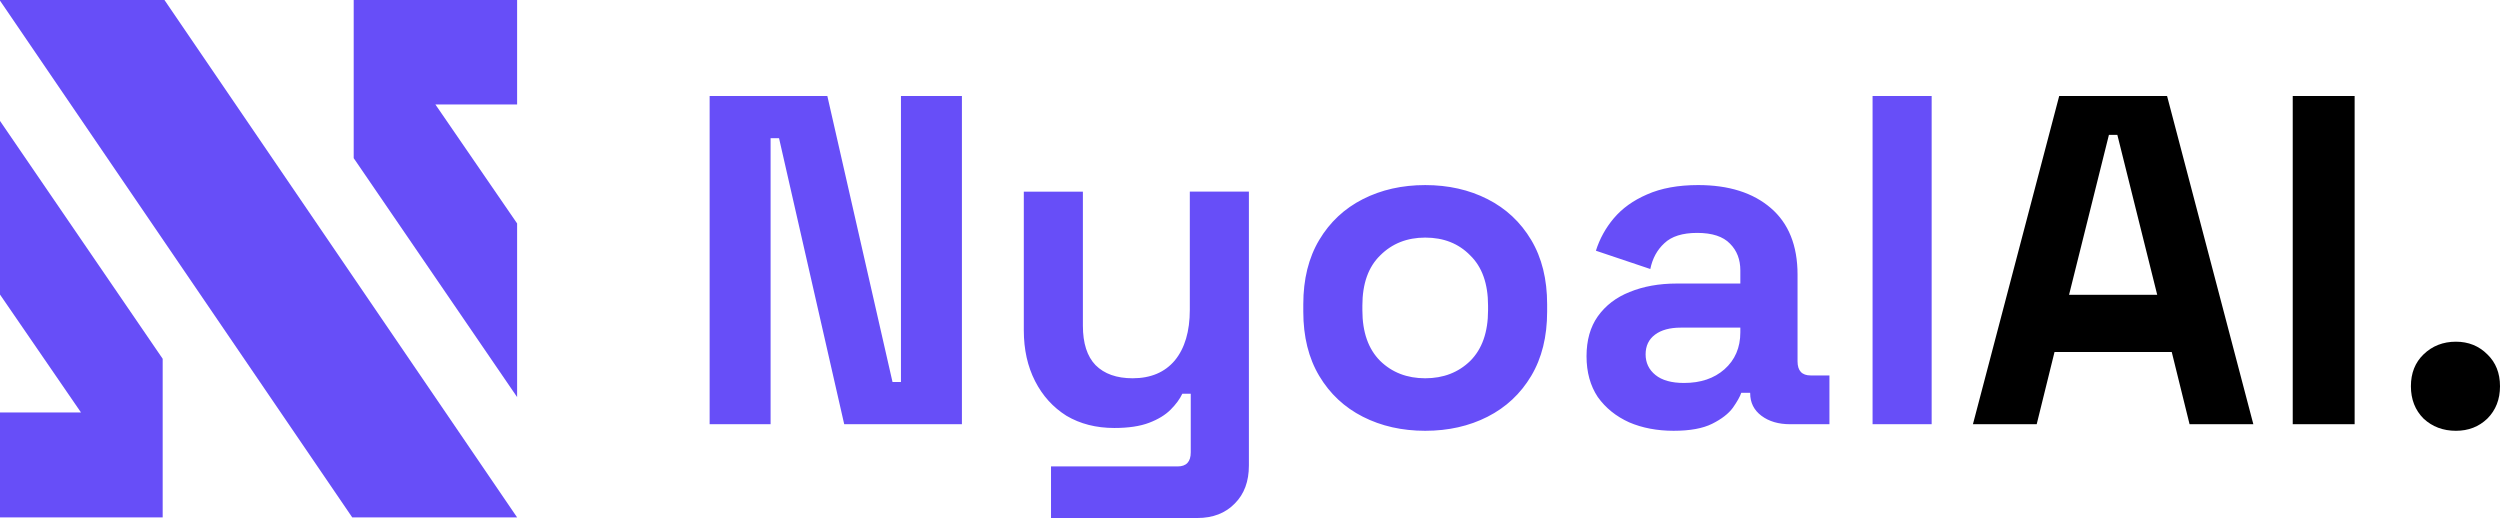 <?xml version="1.0" encoding="UTF-8" standalone="no"?>
<!-- Created with Inkscape (http://www.inkscape.org/) -->

<svg
   width="965.234mm"
   height="200mm"
   viewBox="0 0 965.234 200"
   version="1.1"
   id="svg1"
   xml:space="preserve"
   sodipodi:docname="nyoal-ai.svg"
   inkscape:version="1.3.2 (091e20e, 2023-11-25, custom)"
   xmlns:inkscape="http://www.inkscape.org/namespaces/inkscape"
   xmlns:sodipodi="http://sodipodi.sourceforge.net/DTD/sodipodi-0.dtd"
   xmlns="http://www.w3.org/2000/svg"
   xmlns:svg="http://www.w3.org/2000/svg"><sodipodi:namedview
     id="namedview1"
     pagecolor="#ffffff"
     bordercolor="#999999"
     borderopacity="1"
     inkscape:showpageshadow="2"
     inkscape:pageopacity="0"
     inkscape:pagecheckerboard="0"
     inkscape:deskcolor="#d1d1d1"
     inkscape:document-units="mm"
     showguides="true"
     inkscape:zoom="0.1280329"
     inkscape:cx="6951.3383"
     inkscape:cy="-761.52301"
     inkscape:window-width="1920"
     inkscape:window-height="1009"
     inkscape:window-x="-8"
     inkscape:window-y="-8"
     inkscape:window-maximized="1"
     inkscape:current-layer="layer1"
     showgrid="false"><sodipodi:guide
       position="-1095.128,66.731"
       orientation="0,-1"
       id="guide25"
       inkscape:locked="false" /><sodipodi:guide
       position="-749.657,-498.077"
       orientation="0,-1"
       id="guide45"
       inkscape:locked="false" /><sodipodi:guide
       position="-702.854,-449.832"
       orientation="0,-1"
       id="guide46"
       inkscape:locked="false" /></sodipodi:namedview><defs
     id="defs1" /><g
     inkscape:label="Layer 1"
     inkscape:groupmode="layer"
     id="layer1"
     transform="translate(-1499.028,531.059)"><g
       id="g60"><g
         id="g56"
         transform="matrix(1.538,0,0,1.538,548.659,-1127.665)"><path
           id="path54"
           style="fill:#674ef8;fill-opacity:1;stroke-width:1.267"
           d="m 617.74,417.994 v 43.592 l 20.512,29.862 h -20.512 v 26.346 h 41.024 v -39.816 z"
           sodipodi:nodetypes="cccccccc" /><path
           style="fill:#674ef8;fill-opacity:1;stroke-width:1.013"
           d="m 659.13,387.794 88.61,130 H 706.35 L 617.74,387.795 Z"
           id="path55" /><path
           id="path56"
           style="fill:#674ef8;fill-opacity:1;stroke-width:1.267"
           d="m 747.74,487.594 v -43.592 l -20.512,-29.862 h 20.512 v -26.346 h -41.024 v 39.816 z"
           sodipodi:nodetypes="cccccccc" /></g><g
         id="text1"
         style="font-weight:bold;font-size:181.05px;font-family:'Space Grotesk';-inkscape-font-specification:'Space Grotesk Bold';fill:#674ef8;stroke-width:57.024"
         aria-label="NyoalAI."><path
           d="m 1773.013,-367.269 v -126.735 h 45.444 l 25.166,110.441 h 3.259 v -110.441 h 23.537 v 126.735 h -45.444 l -25.166,-110.441 h -3.259 v 110.441 z m 131.804,36.21 v -19.916 h 48.883 q 5.069,0 5.069,-5.431 v -22.631 h -3.259 q -1.448,3.078 -4.526,6.156 -3.078,3.078 -8.328,5.069 -5.25,1.992 -13.398,1.992 -10.501,0 -18.467,-4.707 -7.785,-4.888 -12.13,-13.398 -4.345,-8.509 -4.345,-19.553 v -53.591 h 22.812 v 51.78 q 0,10.139 4.888,15.208 5.069,5.069 14.303,5.069 10.501,0 16.294,-6.88 5.794,-7.061 5.794,-19.553 v -45.625 h 22.812 v 105.733 q 0,9.234 -5.431,14.665 -5.431,5.613 -14.484,5.613 z m 144.478,-33.675 q -13.398,0 -24.08,-5.431 -10.682,-5.431 -16.838,-15.751 -6.156,-10.32 -6.156,-24.804 v -2.897 q 0,-14.484 6.156,-24.804 6.156,-10.32 16.838,-15.751 10.682,-5.431 24.08,-5.431 13.398,0 24.08,5.431 10.682,5.431 16.838,15.751 6.156,10.32 6.156,24.804 v 2.897 q 0,14.484 -6.156,24.804 -6.156,10.32 -16.838,15.751 -10.682,5.431 -24.08,5.431 z m 0,-20.278 q 10.501,0 17.381,-6.699 6.88,-6.88 6.88,-19.553 v -1.81 q 0,-12.674 -6.88,-19.372 -6.699,-6.88 -17.381,-6.88 -10.501,0 -17.381,6.88 -6.88,6.699 -6.88,19.372 v 1.81 q 0,12.674 6.88,19.553 6.88,6.699 17.381,6.699 z m 95.956,20.278 q -9.596,0 -17.2,-3.259 -7.604,-3.44 -12.13,-9.777 -4.345,-6.518 -4.345,-15.751 0,-9.234 4.345,-15.389 4.526,-6.337 12.311,-9.415 7.966,-3.259 18.105,-3.259 h 24.623 v -5.069 q 0,-6.337 -3.983,-10.32 -3.983,-4.164 -12.674,-4.164 -8.509,0 -12.674,3.983 -4.164,3.802 -5.431,9.958 l -21.002,-7.061 q 2.173,-6.88 6.88,-12.492 4.888,-5.794 12.855,-9.234 8.147,-3.621 19.734,-3.621 17.743,0 28.063,8.871 10.32,8.871 10.32,25.709 v 33.494 q 0,5.431 5.069,5.431 h 7.242 v 18.829 h -15.208 q -6.699,0 -11.044,-3.259 -4.345,-3.259 -4.345,-8.69 v -0.181 h -3.44 q -0.724,2.173 -3.259,5.794 -2.535,3.44 -7.966,6.156 -5.431,2.716 -14.846,2.716 z m 3.983,-18.467 q 9.596,0 15.57,-5.25 6.156,-5.431 6.156,-14.303 v -1.81 h -22.993 q -6.337,0 -9.958,2.716 -3.621,2.716 -3.621,7.604 0,4.888 3.802,7.966 3.802,3.078 11.044,3.078 z m 72.782,15.932 v -126.735 h 22.812 v 126.735 z"
           id="path1" /><path
           style="fill:#000000"
           d="m 2260.762,-367.269 33.313,-126.735 h 41.642 l 33.313,126.735 h -24.623 l -6.88,-27.882 h -45.263 l -6.88,27.882 z m 37.115,-49.97 h 34.037 l -15.389,-61.738 h -3.259 z m 86.361,49.97 v -126.735 h 23.899 v 126.735 z m 63.005,2.535 q -7.423,0 -12.492,-4.707 -4.888,-4.888 -4.888,-12.492 0,-7.604 4.888,-12.311 5.069,-4.888 12.492,-4.888 7.242,0 12.13,4.888 4.888,4.707 4.888,12.311 0,7.604 -4.888,12.492 -4.888,4.707 -12.13,4.707 z"
           id="path2" /></g></g></g></svg>
